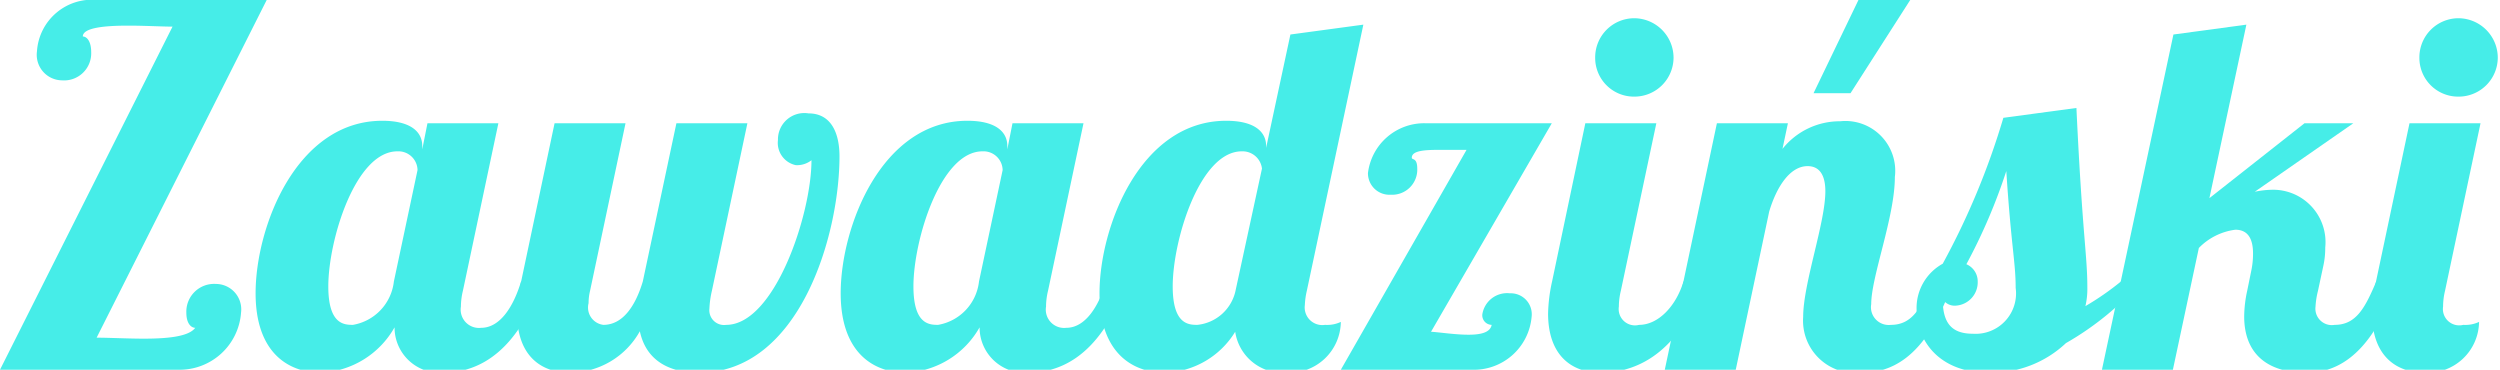 <svg xmlns="http://www.w3.org/2000/svg" id="c7923570-e5a2-4101-ab92-f8afa011a59e" width="142" height="21" data-name="Layer 1"><defs><style>.e5932e7e-ec86-4398-87c9-e7c7761060a1{fill:#46ede8;}</style></defs><path d="M10.584 17.752a1.578 1.578 0 0 1 1.68-1.624 1.445 1.445 0 0 1 1.428 1.624A3.498 3.498 0 0 1 10.108 21H0L9.8 1.512c-.588 0-1.568-.056-2.52-.056-1.316 0-2.576.112-2.576.616.196 0 .476.224.476.896a1.54 1.54 0 0 1-1.652 1.596A1.452 1.452 0 0 1 2.1 2.912 3.133 3.133 0 0 1 5.544 0h9.604l-9.66 19.18c.728 0 1.764.056 2.688.056 1.316 0 2.548-.112 2.912-.616-.196 0-.504-.196-.504-.868zM28.308 7l-2.016 9.52a3.884 3.884 0 0 0-.112.896 1.04 1.04 0 0 0 1.148 1.204c1.09 0 1.848-1.232 2.268-2.632h1.175c-1.59 4.564-4.11 5.18-5.62 5.18a2.572 2.572 0 0 1-2.74-2.576 5.065 5.065 0 0 1-4.17 2.576c-1.903 0-3.723-1.176-3.723-4.508 0-3.78 2.324-9.8 7.196-9.8 1.596 0 2.27.616 2.27 1.428v.196L24.28 7h4.032zm-9.66 9.268c0 2.156.895 2.184 1.4 2.184a2.817 2.817 0 0 0 2.324-2.464l1.344-6.328a1.087 1.087 0 0 0-1.148-1.064c-2.38 0-3.92 5.04-3.92 7.672z" class="e5932e7e-ec86-4398-87c9-e7c7761060a1"/><path d="M35.53 7l-2.015 9.52a2.984 2.984 0 0 0-.084.7.992.992 0 0 0 .84 1.232c1.1 0 1.82-1.064 2.24-2.464L38.42 7h4.032l-2.017 9.52a5.348 5.348 0 0 0-.14 1.008.837.837 0 0 0 .953.924c2.744 0 4.844-6.272 4.844-9.352a1.323 1.323 0 0 1-.897.28 1.294 1.294 0 0 1-1.007-1.428A1.497 1.497 0 0 1 45.92 6.44c1.343 0 1.763 1.204 1.763 2.436 0 4.48-2.268 12.292-7.98 12.292-1.82 0-3.024-.784-3.36-2.352a4.572 4.572 0 0 1-3.976 2.352c-1.68 0-2.996-1.008-2.996-3.36a9.18 9.18 0 0 1 .23-1.82L31.5 7h4.03zm26.013 0l-2.016 9.52a3.884 3.884 0 0 0-.112.896 1.04 1.04 0 0 0 1.148 1.204c1.092 0 1.848-1.232 2.268-2.632h1.18c-1.59 4.564-4.11 5.18-5.63 5.18a2.572 2.572 0 0 1-2.74-2.576 5.065 5.065 0 0 1-4.17 2.576c-1.9 0-3.72-1.176-3.72-4.508 0-3.78 2.324-9.8 7.196-9.8 1.596 0 2.268.616 2.268 1.428v.196L57.51 7h4.033zm-9.66 9.268c0 2.156.896 2.184 1.4 2.184a2.817 2.817 0 0 0 2.324-2.464L56.95 9.66a1.087 1.087 0 0 0-1.147-1.064c-2.38 0-3.92 5.04-3.92 7.672z" class="e5932e7e-ec86-4398-87c9-e7c7761060a1"/><path d="M74.227 16.52a4.326 4.326 0 0 0-.112.812 1 1 0 0 0 1.148 1.12 1.82 1.82 0 0 0 .896-.168 2.925 2.925 0 0 1-3.08 2.884 2.736 2.736 0 0 1-2.92-2.324 4.85 4.85 0 0 1-3.98 2.324c-1.907 0-3.727-1.176-3.727-4.508 0-3.78 2.324-9.8 7.196-9.8 1.594 0 2.267.616 2.267 1.428V8.4l1.38-6.44 4.143-.56zM71.68 9.576a1.11 1.11 0 0 0-1.15-.98c-2.38 0-3.92 5.04-3.92 7.672 0 2.156.896 2.184 1.4 2.184a2.474 2.474 0 0 0 2.184-2.016zm12.515 8.288a1.422 1.422 0 0 1 1.568-1.204 1.192 1.192 0 0 1 1.232 1.344A3.293 3.293 0 0 1 83.58 21h-7.42L83.3 8.512h-1.57c-.867 0-1.54.056-1.54.448 0 .14.31-.028.31.616a1.427 1.427 0 0 1-1.513 1.484A1.218 1.218 0 0 1 77.7 9.828 3.22 3.22 0 0 1 80.946 7h7.196l-6.86 11.844c.476.028 1.372.168 2.128.168.672 0 1.233-.112 1.317-.56a.544.544 0 0 1-.532-.588zM94.08 7l-2.017 9.52a3.884 3.884 0 0 0-.112.896.927.927 0 0 0 1.15 1.036c1.09 0 2.1-1.064 2.52-2.464h1.18c-1.59 4.564-4.36 5.18-5.88 5.18-1.68 0-2.99-1.008-2.99-3.36a9.18 9.18 0 0 1 .227-1.82L90.047 7h4.032zm-1.262-5.964a2.246 2.246 0 0 1 2.24 2.24 2.223 2.223 0 0 1-2.24 2.212 2.2 2.2 0 0 1-2.212-2.212 2.223 2.223 0 0 1 2.212-2.24z" class="e5932e7e-ec86-4398-87c9-e7c7761060a1"/><path d="M102.675 9.436c-1.008 0-1.764 1.176-2.184 2.576L98.59 21h-4.03l2.96-14h4.033l-.308 1.456a4.16 4.16 0 0 1 3.275-1.568 2.83 2.83 0 0 1 3.108 3.164c0 2.268-1.343 5.656-1.343 7.224a1.01 1.01 0 0 0 1.12 1.176c1.232 0 1.736-1.008 2.352-2.464h1.175c-1.568 4.592-3.725 5.18-5.208 5.18a2.972 2.972 0 0 1-3.304-3.164c0-1.904 1.26-5.348 1.26-7.14 0-.924-.336-1.428-1.008-1.428zM105.56 0h2.94l-3.39 5.292h-2.1z" class="e5932e7e-ec86-4398-87c9-e7c7761060a1"/><path d="M121.63 15.988a16.695 16.695 0 0 1-4.284 3.5 6.174 6.174 0 0 1-4.396 1.68c-2.856 0-4.088-1.876-4.088-3.584a2.87 2.87 0 0 1 1.484-2.604 42.35 42.35 0 0 0 3.445-8.288l4.15-.56c.34 7.252.62 8.344.62 10.192a4.282 4.282 0 0 1-.11 1.064 15.677 15.677 0 0 0 2.018-1.4h1.176zm-10.528 1.372a.81.81 0 0 1-.756-.364c0 1.316.476 1.96 1.708 1.96a2.295 2.295 0 0 0 2.436-2.604c0-1.456-.252-2.324-.532-6.636a32.038 32.038 0 0 1-2.268 5.292 1.057 1.057 0 0 1 .644.98 1.33 1.33 0 0 1-1.232 1.372z" class="e5932e7e-ec86-4398-87c9-e7c7761060a1"/><path d="M133.67 7l-5.6 3.892a5.183 5.183 0 0 1 .924-.112 2.975 2.975 0 0 1 3.08 3.276 4.75 4.75 0 0 1-.113 1.064l-.3 1.4a4.59 4.59 0 0 0-.14.896.934.934 0 0 0 1.09 1.036c1.24 0 1.74-1.008 2.36-2.464h1.176c-1.595 4.704-3.863 5.18-5.152 5.18-2.293 0-3.525-1.148-3.525-3.192a7.06 7.06 0 0 1 .17-1.456l.222-1.092a4.677 4.677 0 0 0 .11-1.036c0-.812-.28-1.344-1.004-1.344a3.523 3.523 0 0 0-2.073 1.036L123.42 21h-4.03l4.06-19.04 4.144-.56-2.1 9.856L130.897 7h2.772z" class="e5932e7e-ec86-4398-87c9-e7c7761060a1"/><path d="M140.894 7l-2.017 9.52a3.884 3.884 0 0 0-.11.896.927.927 0 0 0 1.147 1.036 1.82 1.82 0 0 0 .896-.168 2.925 2.925 0 0 1-3.08 2.884c-1.68 0-2.997-1.008-2.997-3.36a9.18 9.18 0 0 1 .225-1.82L136.86 7h4.034zm-1.26-5.964a2.246 2.246 0 0 1 2.24 2.24 2.223 2.223 0 0 1-2.24 2.212 2.2 2.2 0 0 1-2.213-2.212 2.223 2.223 0 0 1 2.22-2.24z" class="e5932e7e-ec86-4398-87c9-e7c7761060a1"/></svg>
